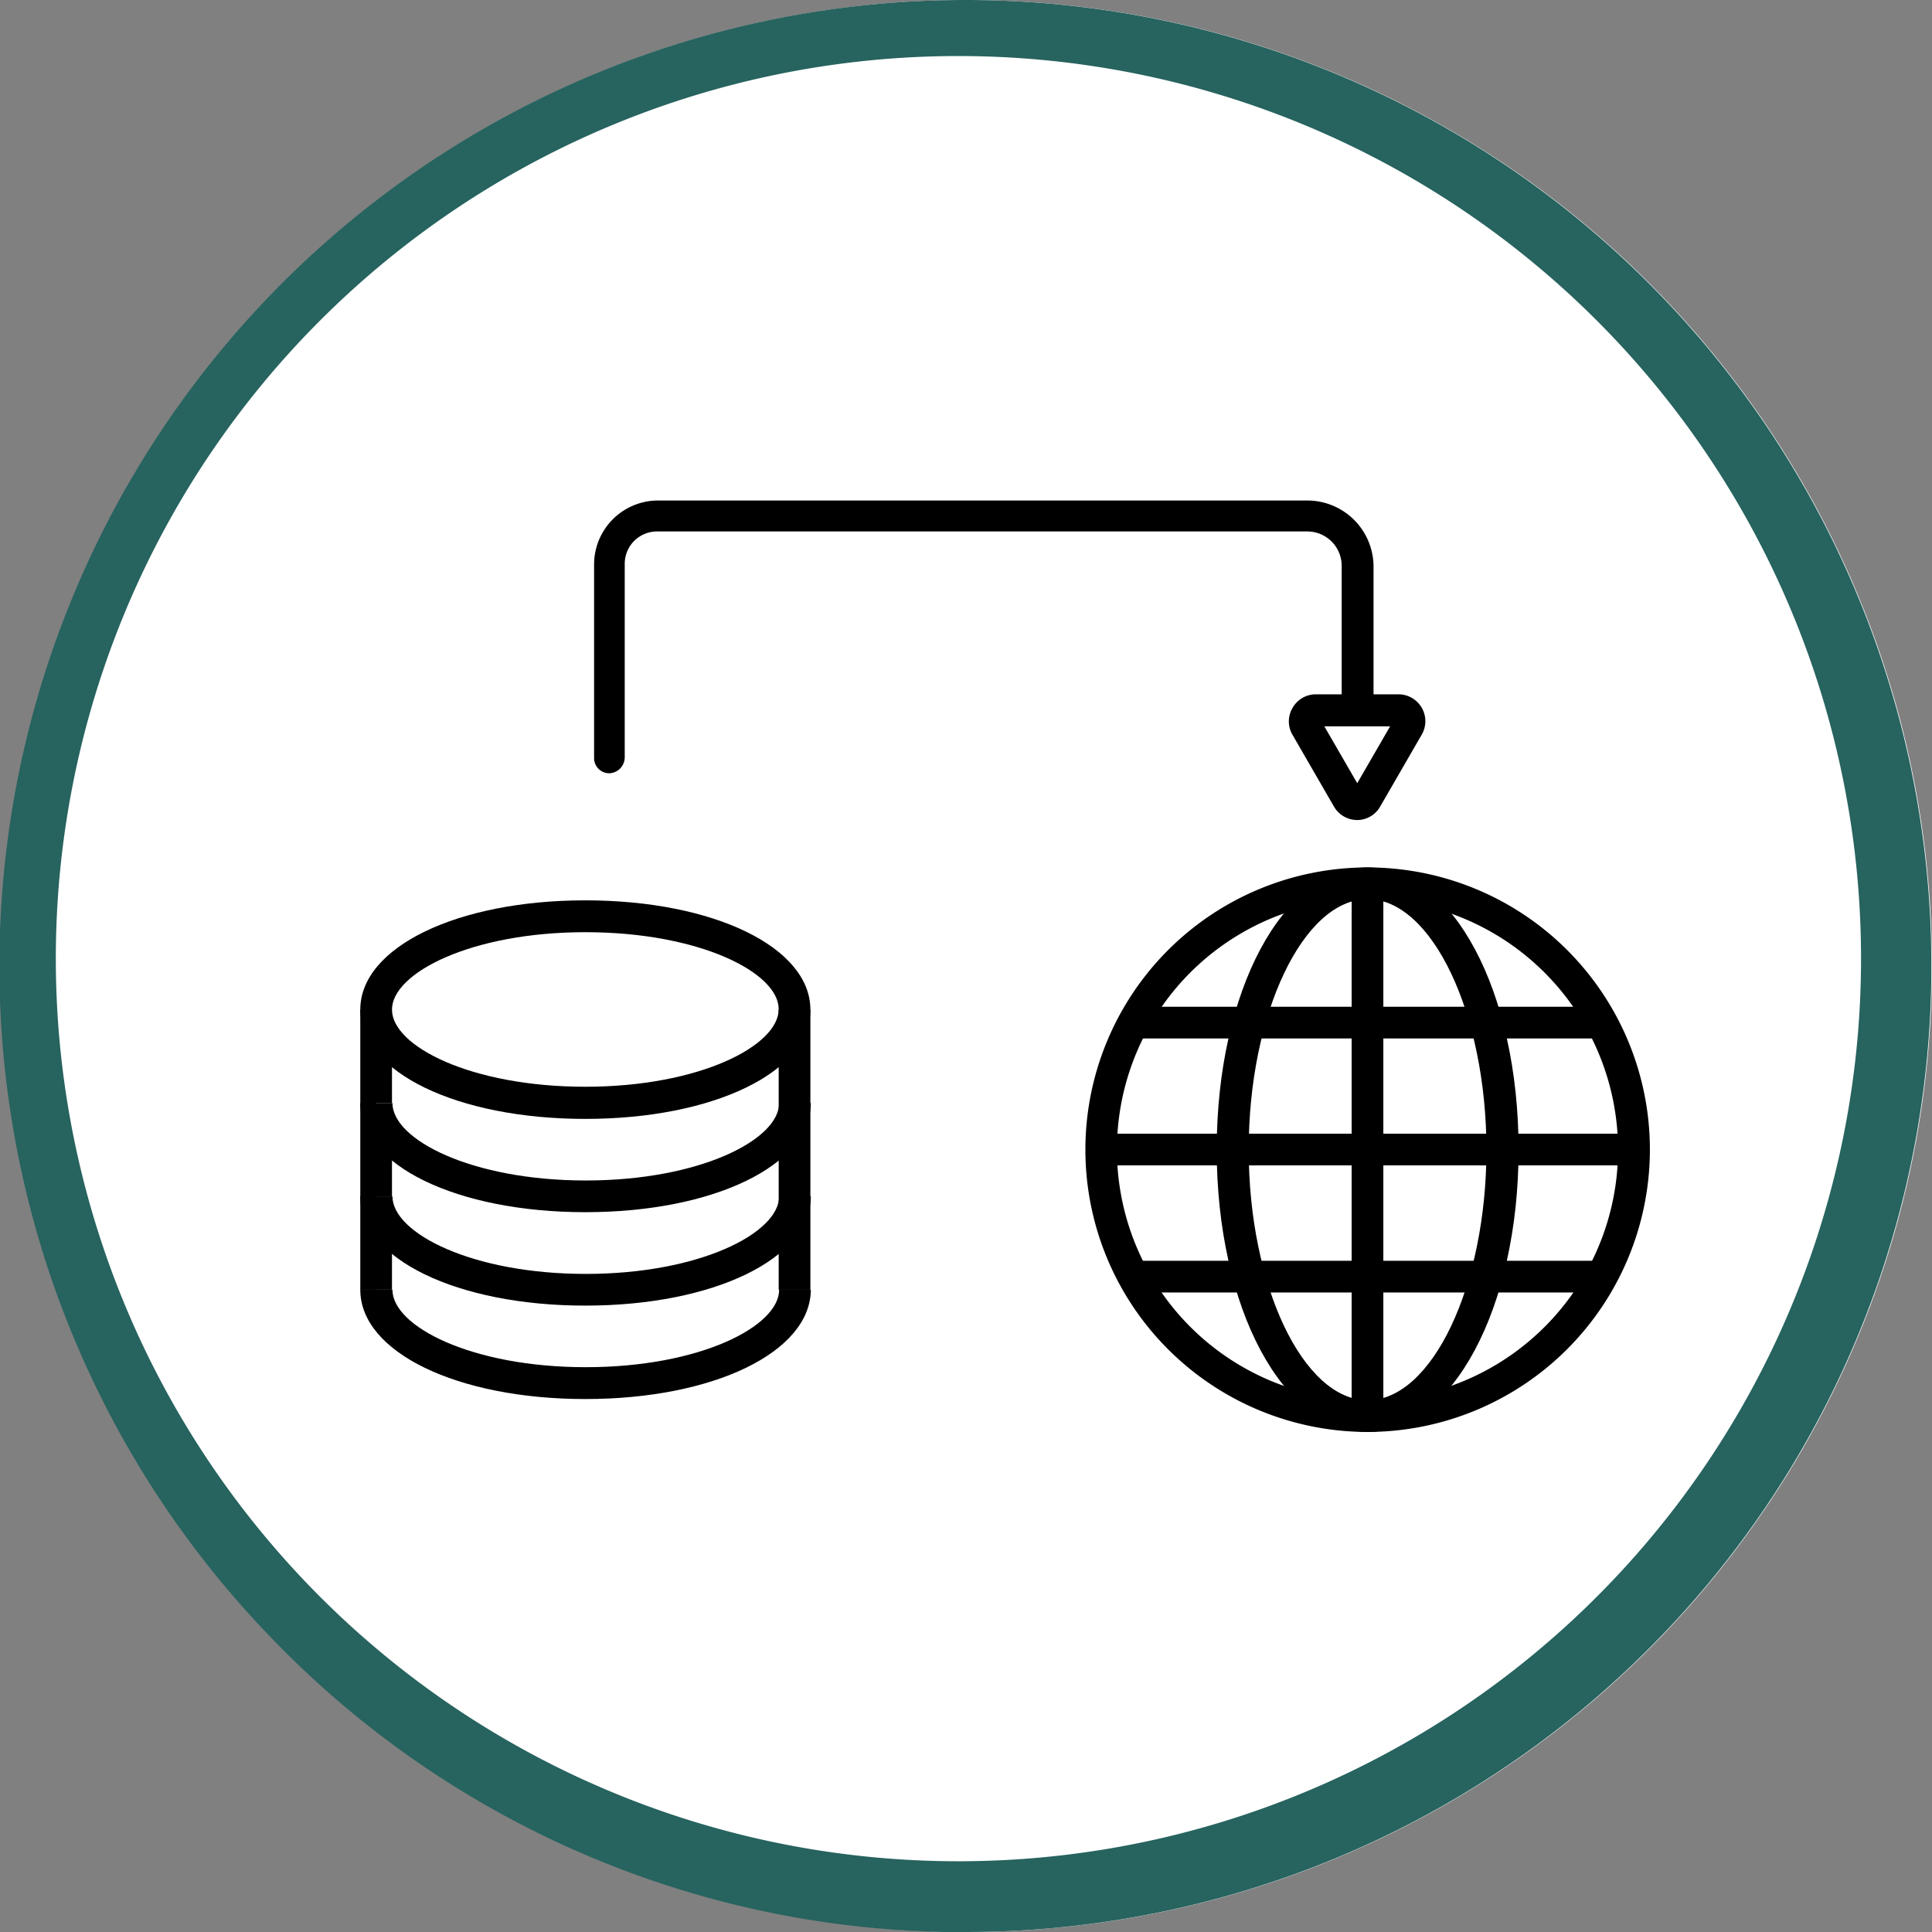 <svg id="Layer_1" data-name="Layer 1" xmlns="http://www.w3.org/2000/svg" viewBox="0 0 128 128"><rect x="0" y="0" width="128" height="128" fill="#808080" stroke="none"/><defs><style>.cls-1{fill:#fff;}.cls-2{fill:#27635f;}</style></defs><circle class="cls-1" cx="64" cy="64" r="64"/><rect x="23.87" y="66.89" width="2.1" height="18.56"/><path class="cls-1" d="M24.92,85.45c0,3.42,6.2,6.19,13.86,6.19s13.86-2.77,13.86-6.19" transform="translate(0 0)"/><path d="M38.78,92.69c-8.5,0-14.91-3.11-14.91-7.24H26c0,2.43,5.26,5.13,12.81,5.13s12.81-2.7,12.81-5.13h2.1C53.69,89.58,47.28,92.69,38.78,92.69Z" transform="translate(0 0)"/><path class="cls-1" d="M24.92,79.26c0,3.42,6.2,6.19,13.86,6.19s13.86-2.77,13.86-6.19" transform="translate(0 0)"/><path d="M38.78,86.5c-8.5,0-14.91-3.11-14.91-7.24H26c0,2.43,5.26,5.14,12.81,5.14s12.81-2.71,12.81-5.14h2.1C53.69,83.39,47.28,86.5,38.78,86.5Z" transform="translate(0 0)"/><path class="cls-1" d="M24.92,73.08c0,3.41,6.2,6.18,13.86,6.18s13.86-2.77,13.86-6.18" transform="translate(0 0)"/><path d="M38.78,80.31c-8.5,0-14.91-3.11-14.91-7.23H26c0,2.43,5.26,5.13,12.81,5.13s12.81-2.7,12.81-5.13h2.1C53.69,77.2,47.28,80.31,38.78,80.31Z" transform="translate(0 0)"/><ellipse class="cls-1" cx="38.78" cy="66.89" rx="13.86" ry="6.19"/><path d="M38.78,74.13c-8.5,0-14.91-3.11-14.91-7.24s6.41-7.24,14.91-7.24,14.91,3.11,14.91,7.24S47.28,74.13,38.78,74.13Zm0-12.37c-7.55,0-12.81,2.7-12.81,5.13S31.23,72,38.78,72s12.81-2.71,12.81-5.14S46.33,61.76,38.78,61.76Z" transform="translate(0 0)"/><rect x="51.59" y="66.89" width="2.1" height="18.56"/><path class="cls-2" d="M64,128H62.6a63.59,63.59,0,0,1-44.85-19.72h0A64,64,0,1,1,64,128ZM20.79,105.37a59.8,59.8,0,0,0,86.36-82.73,59.8,59.8,0,1,0-86.36,82.73Z" transform="translate(0 0)"/><path d="M90.61,94.87a18.7,18.7,0,1,1,18.7-18.7A18.72,18.72,0,0,1,90.61,94.87Zm0-35.3a16.6,16.6,0,1,0,16.59,16.6A16.62,16.62,0,0,0,90.61,59.57Z" transform="translate(0 0)"/><path d="M90.61,94.87c-5.6,0-10-8.22-10-18.7s4.38-18.7,10-18.7,10,8.21,10,18.7S96.2,94.87,90.61,94.87Zm0-35.3c-4.27,0-7.88,7.6-7.88,16.6s3.61,16.6,7.88,16.6,7.87-7.6,7.87-16.6S94.87,59.57,90.61,59.57Z" transform="translate(0 0)"/><rect x="75.03" y="66.7" width="31.31" height="2.1"/><rect x="75.03" y="83.53" width="31.31" height="2.1"/><rect x="73.12" y="75.11" width="35.14" height="2.1"/><rect x="89.55" y="58.52" width="2.1" height="35.3"/><path class="cls-1" d="M90.54,52.92a.72.72,0,0,1-1.25,0l-1.37-2.39-1.38-2.38a.72.72,0,0,1,.63-1.08h5.5a.72.72,0,0,1,.62,1.08l-1.37,2.38Z" transform="translate(0 0)"/><path d="M89.92,54.33a1.79,1.79,0,0,1-1.54-.89l-2.75-4.76a1.75,1.75,0,0,1,0-1.77A1.77,1.77,0,0,1,87.16,46h5.51a1.78,1.78,0,0,1,1.53,2.66l-2.75,4.76A1.76,1.76,0,0,1,89.92,54.33Zm-2.18-6.21,2.18,3.77,2.18-3.77Z" transform="translate(0 0)"/><path d="M40.36,51.23a1,1,0,0,1-1-1l0-12.83a4.24,4.24,0,0,1,4.24-4.24H86.59A4.39,4.39,0,0,1,91,37.49v9.58a1.06,1.06,0,0,1-2.11,0V37.49a2.28,2.28,0,0,0-2.27-2.28H43.53a2.14,2.14,0,0,0-2.14,2.14l0,12.82a1.06,1.06,0,0,1-1,1.06Z" transform="translate(0 0)"/></svg>